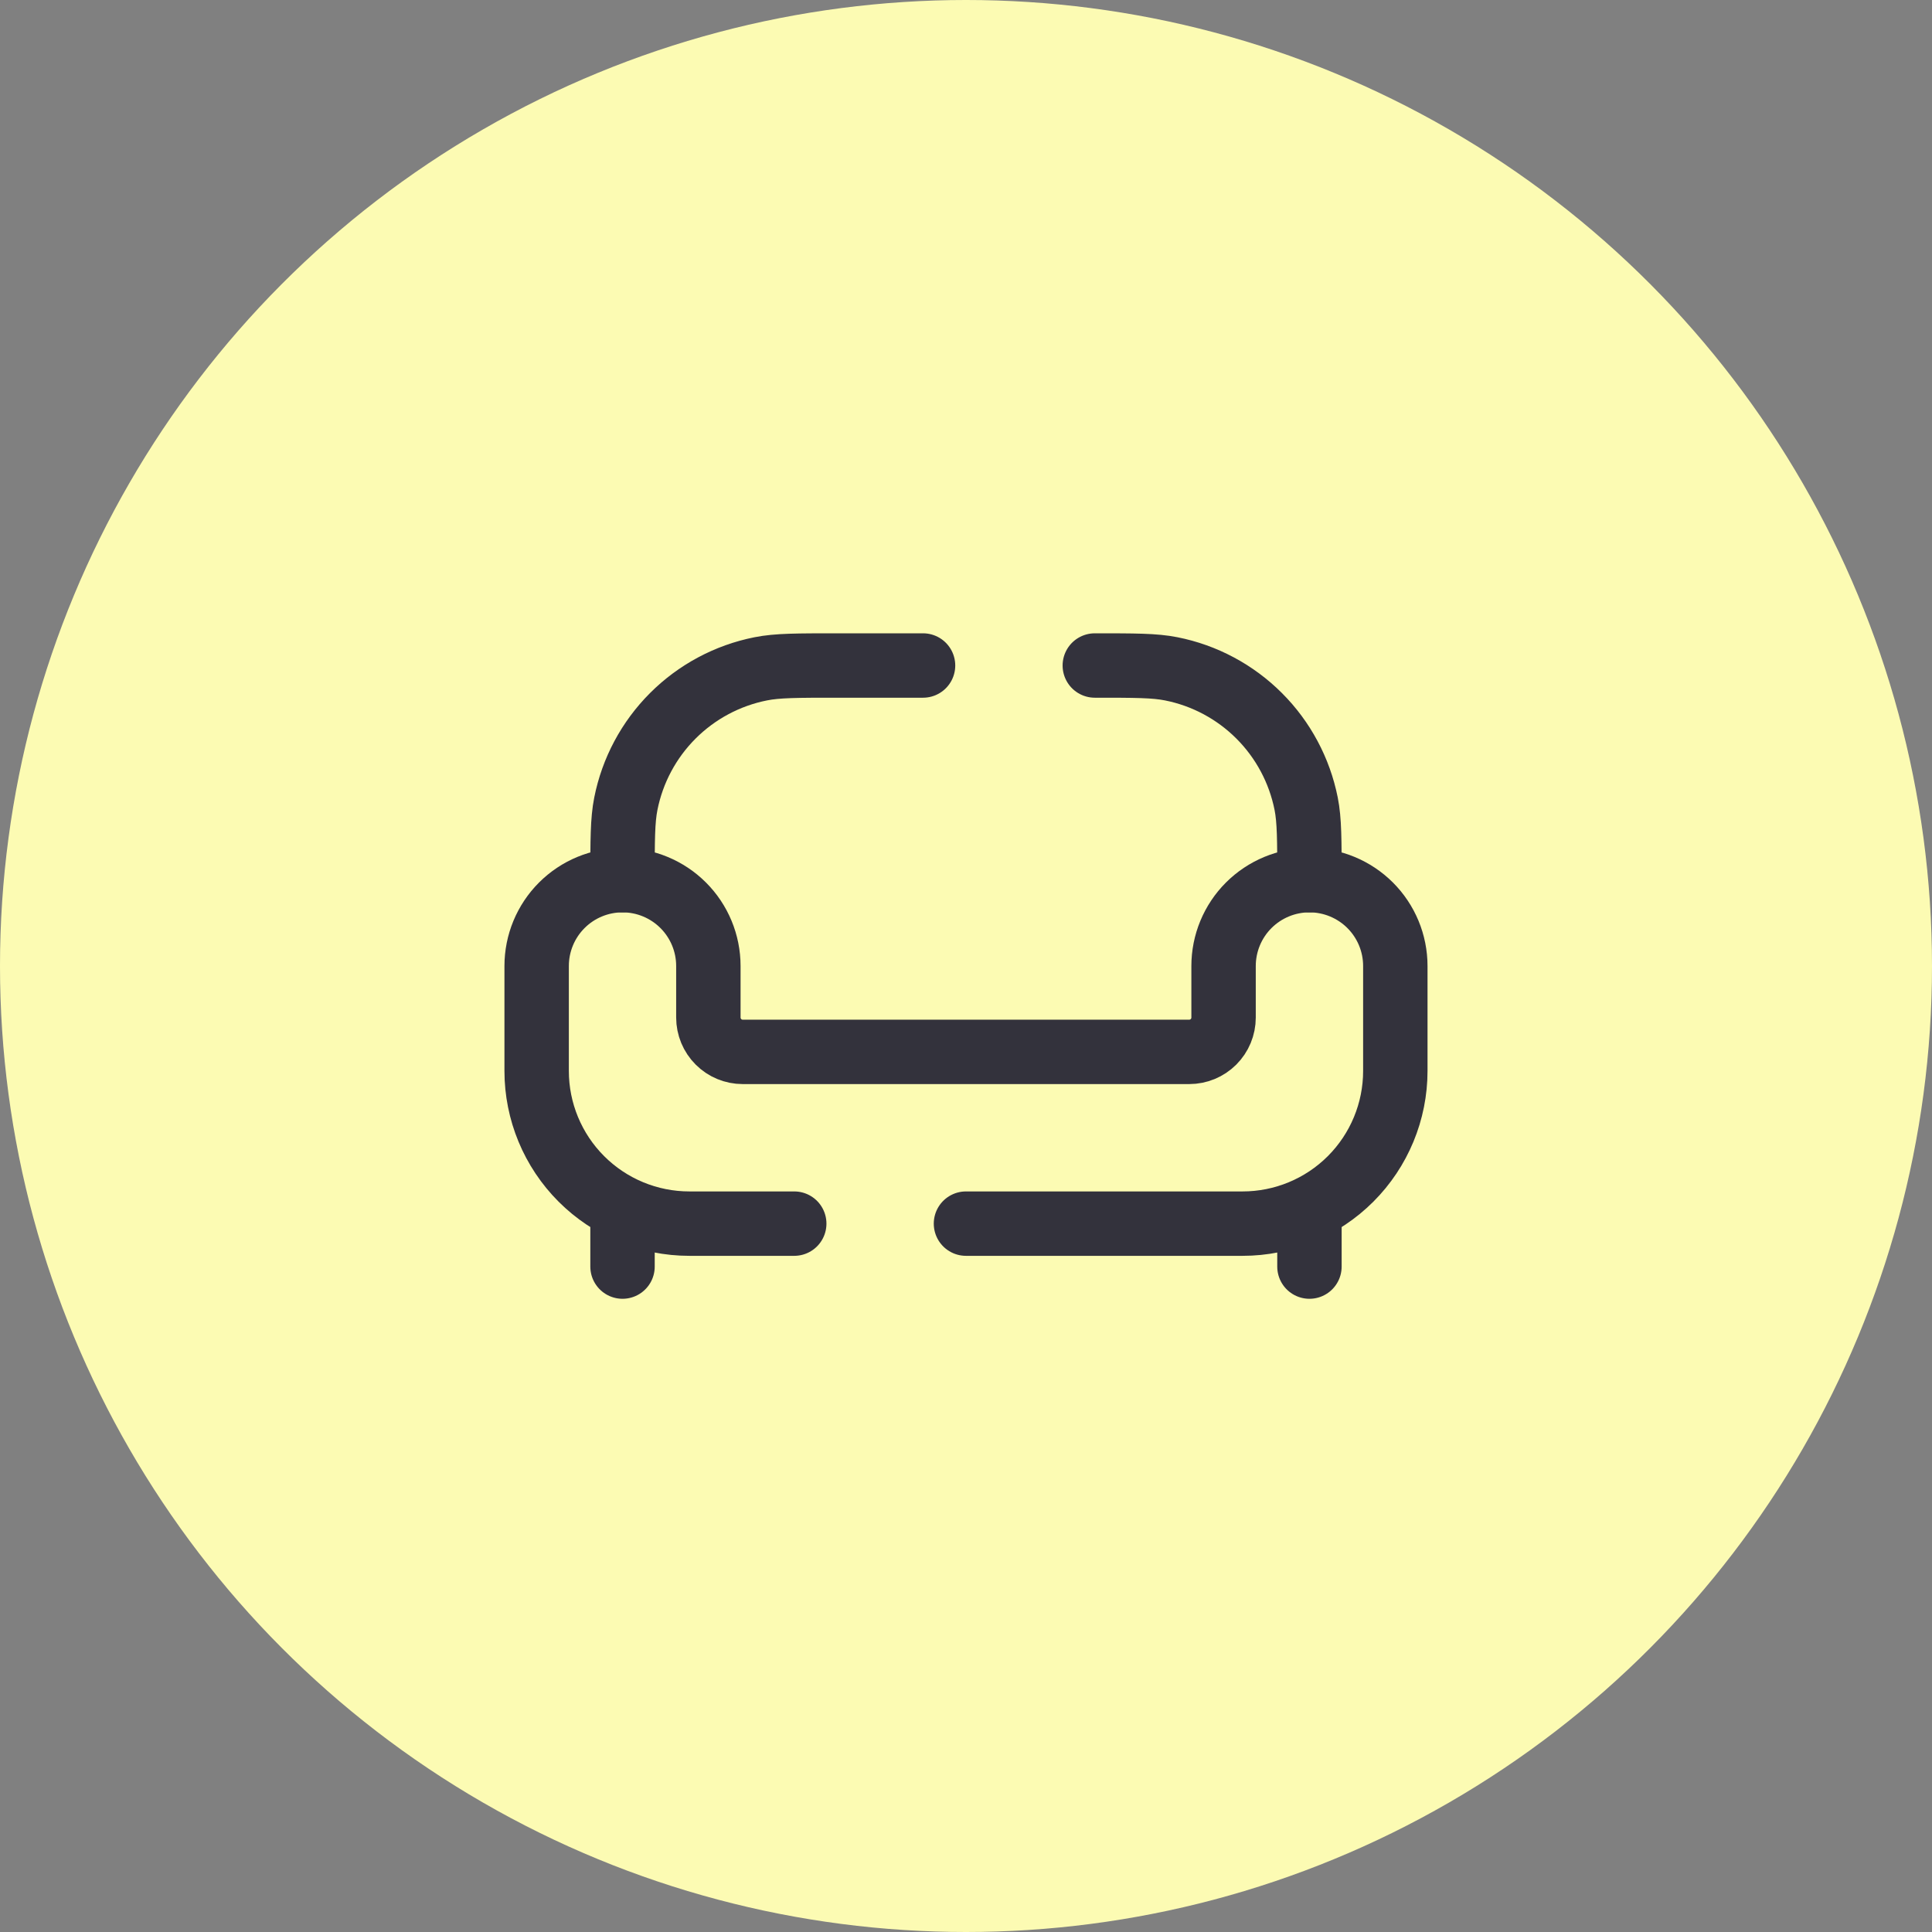 <svg width="60" height="60" viewBox="0 0 60 60" fill="none" xmlns="http://www.w3.org/2000/svg">
<rect x="0" y="0" width="60" height="60" fill="#808080" stroke="none"/>
<circle cx="30" cy="30" r="30" fill="#FCFBB3"/>
<path d="M24.666 38.001H21.407C20.15 38.001 18.944 37.501 18.055 36.612C17.166 35.723 16.666 34.517 16.666 33.259V30.001C16.666 29.293 16.947 28.615 17.447 28.115C17.947 27.615 18.625 27.334 19.333 27.334C20.04 27.334 20.718 27.615 21.218 28.115C21.718 28.615 21.999 29.293 21.999 30.001V31.601C21.999 31.884 22.112 32.155 22.312 32.355C22.512 32.555 22.783 32.667 23.066 32.667H36.933C37.216 32.667 37.487 32.555 37.687 32.355C37.887 32.155 37.999 31.884 37.999 31.601V30.001C37.999 29.293 38.28 28.615 38.78 28.115C39.281 27.615 39.959 27.334 40.666 27.334C41.373 27.334 42.051 27.615 42.552 28.115C43.052 28.615 43.333 29.293 43.333 30.001V33.259C43.333 34.517 42.833 35.723 41.944 36.612C41.055 37.501 39.849 38.001 38.591 38.001H29.999" stroke="#33323C" stroke-width="2" stroke-linecap="round"/>
<path d="M34 20.668C35.24 20.668 35.858 20.668 36.373 20.771C37.408 20.976 38.358 21.484 39.104 22.23C39.85 22.976 40.358 23.927 40.564 24.961C40.666 25.476 40.666 26.095 40.666 27.335M19.333 27.335C19.333 26.095 19.333 25.476 19.436 24.961C19.641 23.927 20.149 22.976 20.895 22.23C21.641 21.484 22.592 20.976 23.626 20.771C24.141 20.668 24.76 20.668 26 20.668H28.666M40.666 39.335V38.001M19.333 39.335V38.001" stroke="#33323C" stroke-width="2" stroke-linecap="round"/>
</svg>
